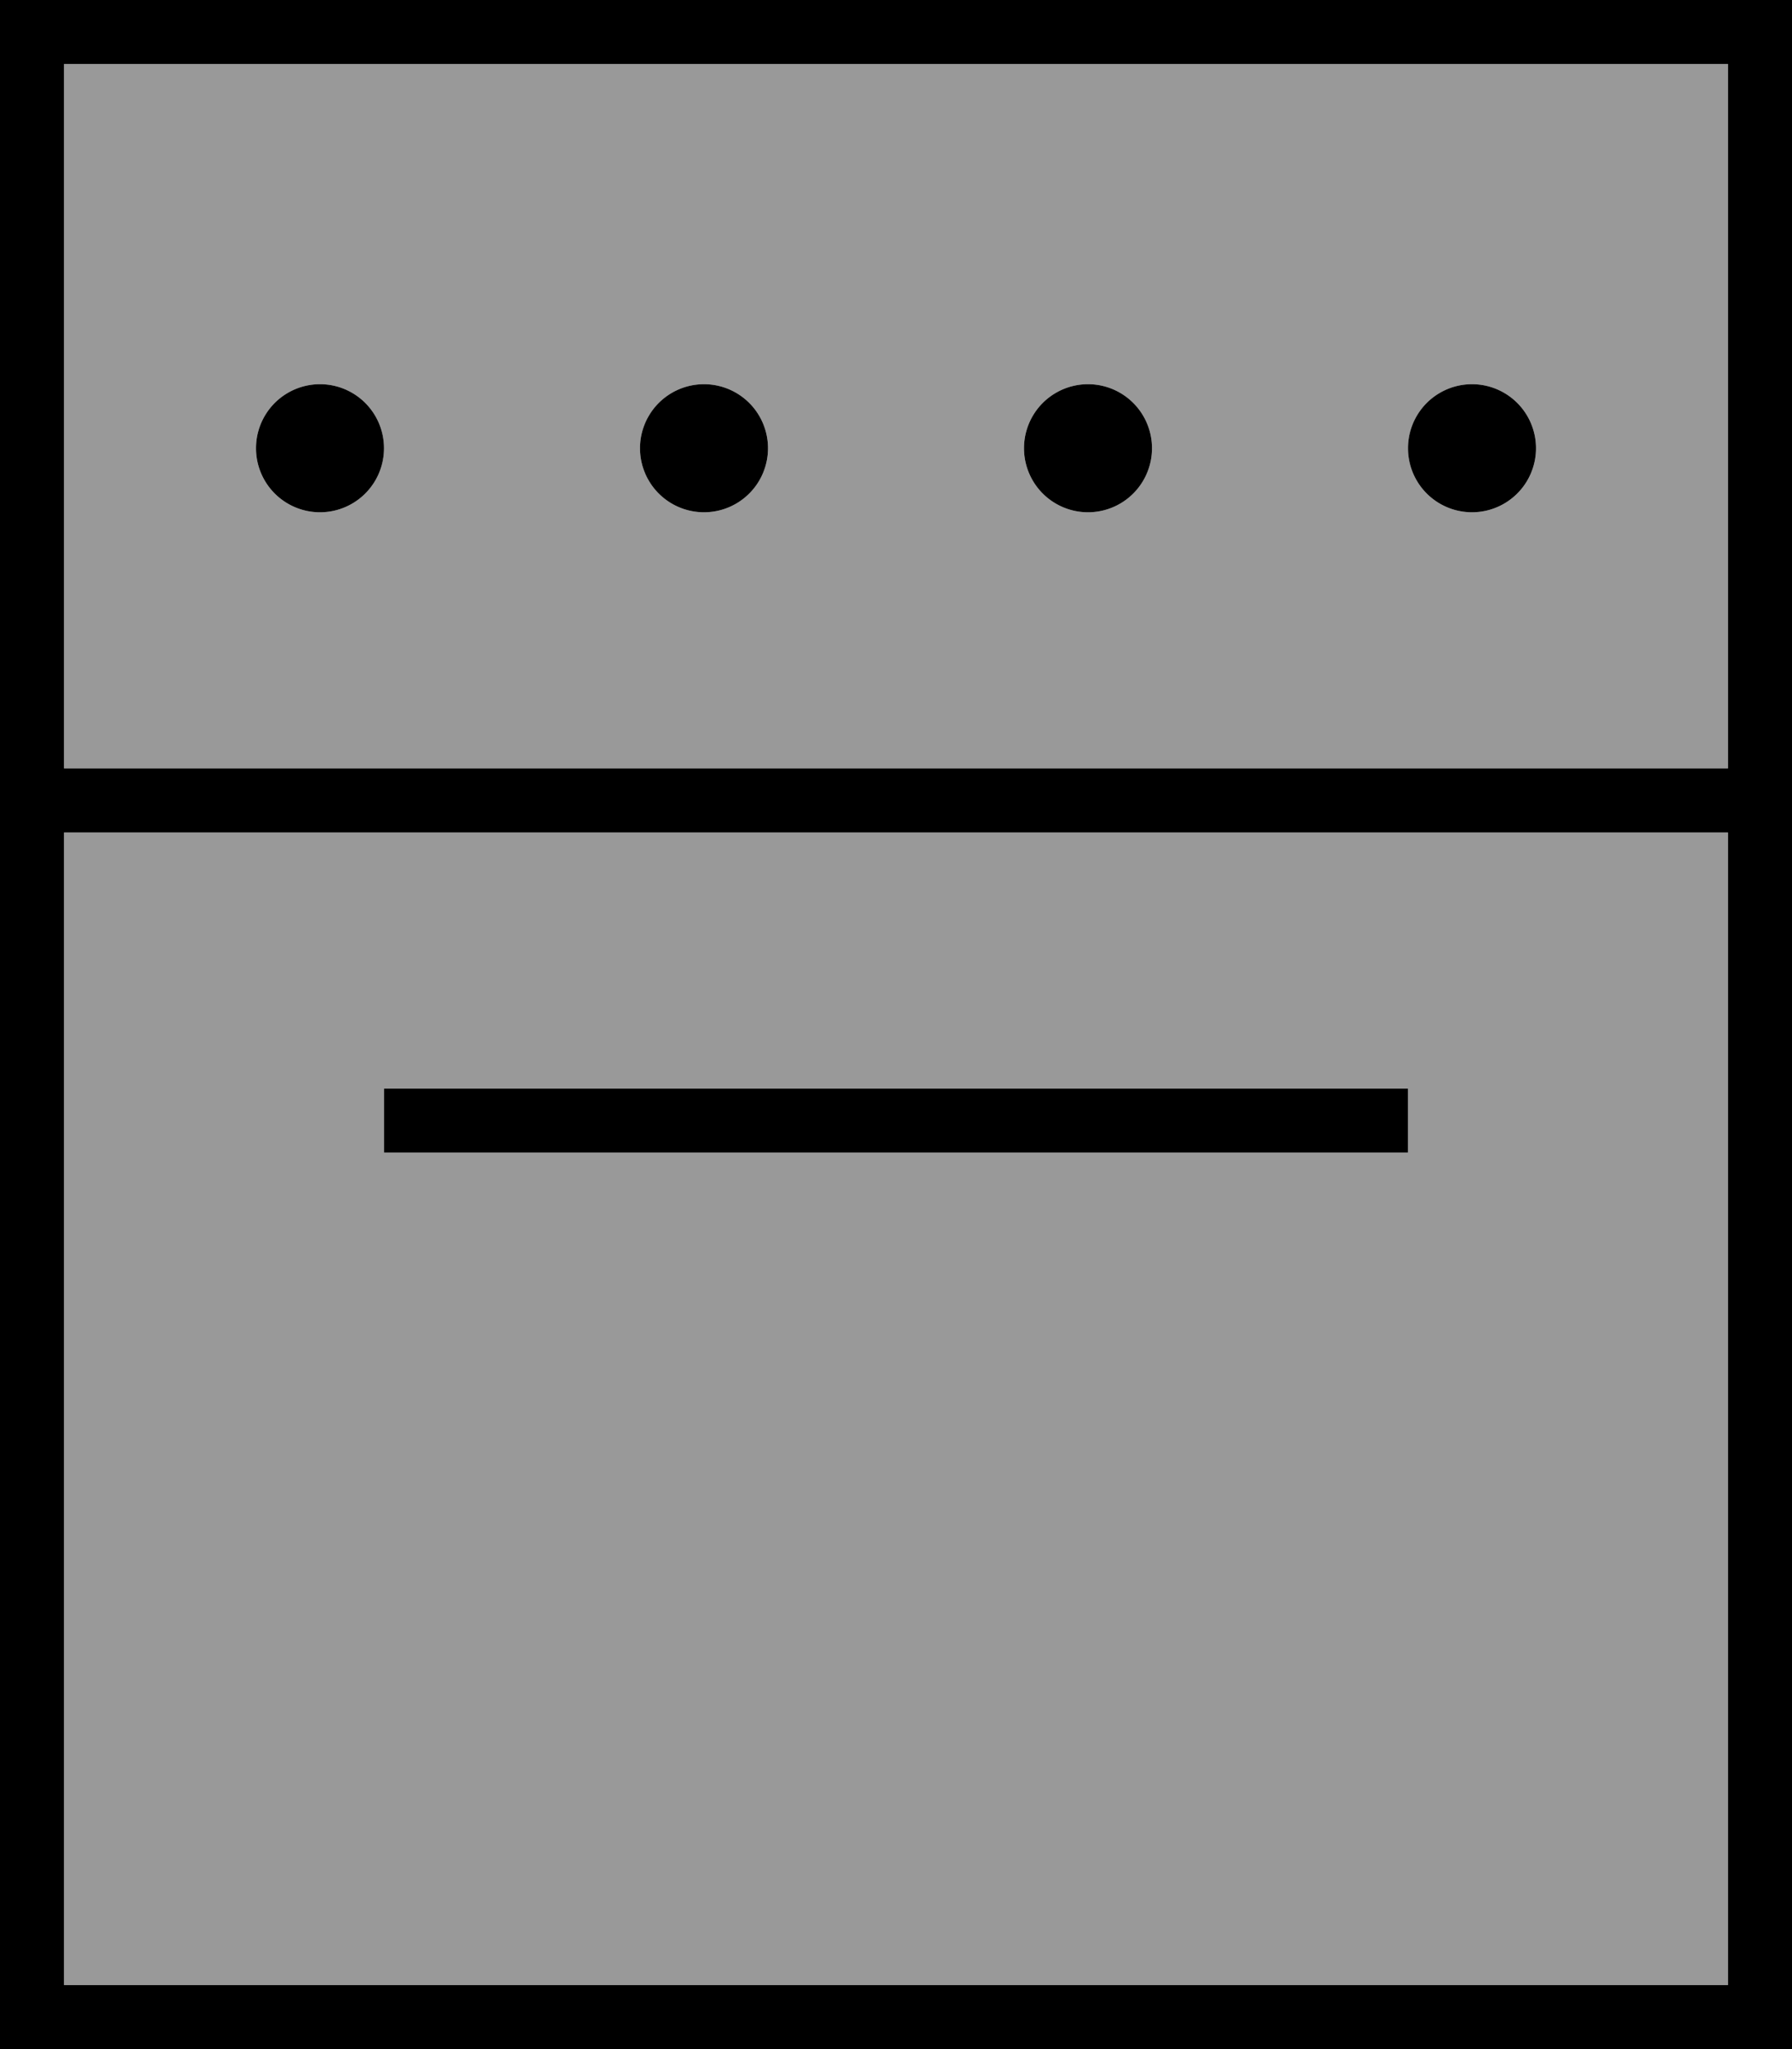<svg fill="currentColor" xmlns="http://www.w3.org/2000/svg" viewBox="0 0 448 512"><!--! Font Awesome Pro 7.1.0 by @fontawesome - https://fontawesome.com License - https://fontawesome.com/license (Commercial License) Copyright 2025 Fonticons, Inc. --><path opacity=".4" fill="currentColor" d="M16 16l0 176 416 0 0-176-416 0zm0 192l0 288 416 0 0-288-416 0zm80-96a16 16 0 1 1 -32 0 16 16 0 1 1 32 0zm0 160l256 0 0 16-256 0 0-16zm96-160a16 16 0 1 1 -32 0 16 16 0 1 1 32 0zm96 0a16 16 0 1 1 -32 0 16 16 0 1 1 32 0zm96 0a16 16 0 1 1 -32 0 16 16 0 1 1 32 0z"/><path fill="currentColor" d="M432 16l-416 0 0 176 416 0 0-176zm0 192l-416 0 0 288 416 0 0-288zM0 200L0 0 448 0 448 512 0 512 0 200zm64-88a16 16 0 1 1 32 0 16 16 0 1 1 -32 0zM176 96a16 16 0 1 1 0 32 16 16 0 1 1 0-32zm80 16a16 16 0 1 1 32 0 16 16 0 1 1 -32 0zM368 96a16 16 0 1 1 0 32 16 16 0 1 1 0-32zM96 272l256 0 0 16-256 0 0-16z"/></svg>